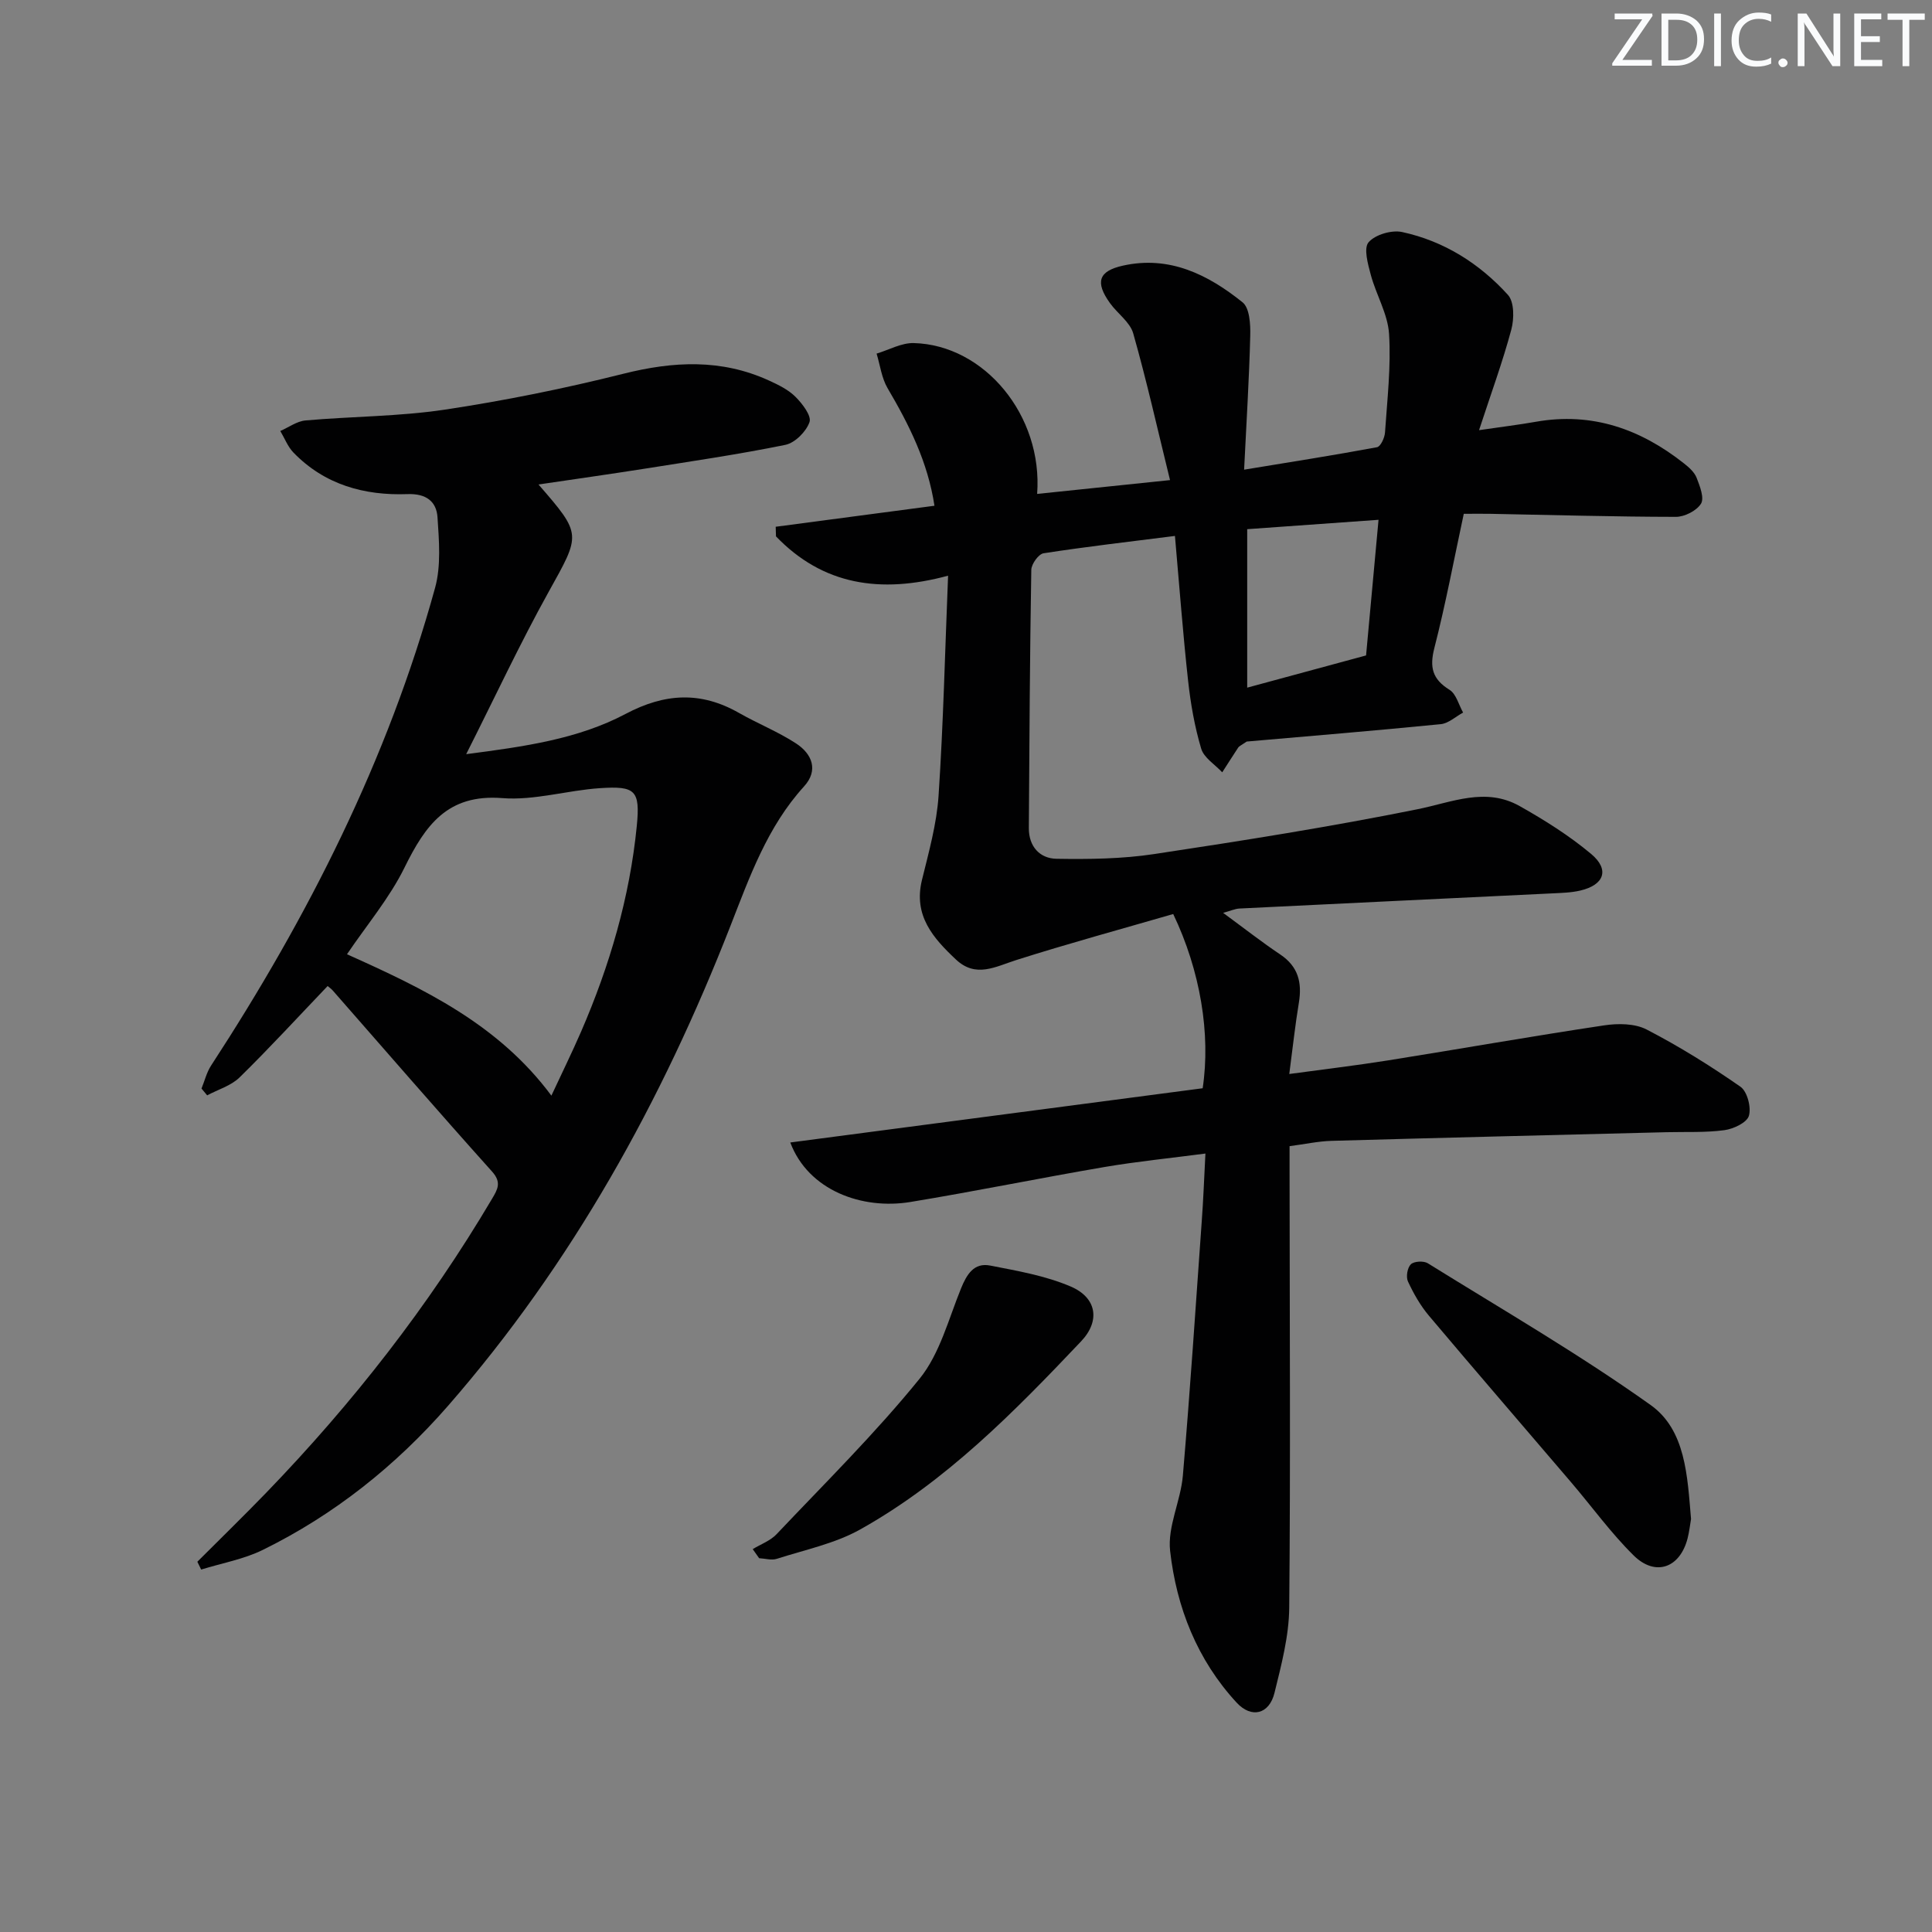 <svg enable-background="new 0 0 400 400" viewBox="0 0 400 400" xmlns="http://www.w3.org/2000/svg"><rect x="0" y="0" width="400" height="400" fill="#808080" stroke="none"/><g fill="#fafbfc"><path d="m342.2 3.2-6.3 9.2h6.1v1.2h-8.2v-.5l6.2-9.1h-5.7v-1.2h7.8v.4z"/><path d="m344 13.7v-10.9h3.1c1.6 0 3 .5 4.1 1.4 1.1 1 1.6 2.2 1.6 3.9s-.5 3-1.6 4-2.5 1.5-4.2 1.5h-3zm1.4-9.6v8.4h1.6c1.4 0 2.5-.4 3.2-1.1.8-.8 1.2-1.8 1.2-3.2s-.4-2.4-1.2-3.1-1.8-1-3.1-1z"/><path d="m356.3 2.8v10.9h-1.4v-10.9z"/><path d="m366.6 13.2c-.8.4-1.8.6-3 .6-1.6 0-2.8-.5-3.7-1.5s-1.4-2.3-1.4-3.9c0-1.7.5-3.2 1.6-4.2s2.4-1.6 4-1.6c1 0 1.9.1 2.6.4v1.5c-.8-.4-1.6-.6-2.6-.6-1.2 0-2.2.4-3 1.2s-1.1 1.9-1.1 3.3c0 1.3.4 2.3 1.1 3.1s1.6 1.1 2.8 1.1c1.1 0 2-.2 2.8-.7v1.3z"/><path d="m368.2 13c0-.3.1-.5.3-.6.2-.2.4-.3.6-.3.3 0 .5.1.7.3s.3.4.3.6-.1.5-.3.6c-.2.2-.4.3-.7.3s-.5-.1-.6-.3c-.2-.2-.3-.4-.3-.6z"/><path d="m381.1 13.7h-1.7l-5.5-8.4c-.2-.2-.3-.5-.4-.7 0 .2.1.8.1 1.5v7.6h-1.4v-10.9h1.8l5.3 8.3c.3.4.4.6.4.8 0-.3-.1-.8-.1-1.6v-7.5h1.4v10.9z"/><path d="m389.7 13.7h-5.8v-10.9h5.6v1.2h-4.2v3.5h3.9v1.2h-3.9v3.7h4.4z"/><path d="m398.4 4.1h-3.1v9.6h-1.4v-9.6h-3.1v-1.3h7.7v1.3z"/></g><path d="m249.57 238.83c-7.2.95-14.1 1.63-20.91 2.79-13.41 2.29-26.75 5.03-40.18 7.24-9.97 1.64-21.12-2.37-24.86-12.32 28.72-3.78 57.16-7.52 85.38-11.23 1.69-11.21-.49-24.36-6.1-36.07-10.69 3.1-21.67 6.09-32.5 9.53-4.33 1.38-8.36 3.76-12.48-.11-4.73-4.45-8.84-9.09-7.04-16.46 1.41-5.76 3.05-11.59 3.44-17.46.99-14.9 1.33-29.83 1.97-45.55-14.08 3.81-25.97 1.9-35.63-8.14-.02-.66-.04-1.33-.06-1.99 10.84-1.43 21.67-2.87 32.87-4.35-1.37-9.04-5.25-16.77-9.7-24.33-1.24-2.11-1.55-4.76-2.28-7.17 2.57-.77 5.15-2.25 7.7-2.18 14.6.38 26.75 14.97 25.54 31.23 8.79-.91 17.44-1.81 27.51-2.86-2.6-10.58-4.83-20.56-7.62-30.38-.67-2.35-3.27-4.11-4.81-6.26-3.13-4.36-2.37-6.65 2.71-7.77 9.63-2.13 17.61 1.88 24.74 7.6 1.46 1.17 1.65 4.54 1.59 6.88-.22 8.95-.79 17.88-1.27 27.77 9.74-1.6 18.66-3 27.52-4.65.74-.14 1.58-1.96 1.65-3.04.46-6.8 1.26-13.65.84-20.41-.26-4.14-2.67-8.1-3.78-12.23-.6-2.23-1.52-5.52-.46-6.75 1.37-1.59 4.79-2.59 6.95-2.12 8.65 1.87 16.01 6.51 21.9 13.01 1.33 1.46 1.3 4.96.7 7.2-1.8 6.69-4.19 13.21-6.68 20.81 4.71-.69 8.27-1.12 11.78-1.74 11.63-2.05 21.66 1.51 30.67 8.64 1.03.81 2.15 1.81 2.6 2.97.67 1.72 1.63 4.18.9 5.36-.91 1.46-3.41 2.73-5.22 2.72-12.81-.02-25.61-.39-38.42-.63-1.66-.03-3.31 0-5.47 0-2.02 9.38-3.75 18.66-6.09 27.78-1.03 4.01-.41 6.46 3.14 8.66 1.38.86 1.9 3.1 2.81 4.71-1.54.83-3.02 2.24-4.63 2.4-13.71 1.36-27.44 2.49-40.17 3.6-1.22.83-1.57.96-1.74 1.21-1.13 1.71-2.22 3.44-3.33 5.16-1.51-1.62-3.8-3.01-4.36-4.91-1.36-4.56-2.19-9.34-2.71-14.08-1.07-9.71-1.79-19.46-2.72-29.95-9.57 1.21-18.41 2.23-27.2 3.59-1.04.16-2.52 2.23-2.54 3.43-.3 17.82-.4 35.65-.51 53.47-.02 3.79 2.25 6.29 5.72 6.35 6.75.11 13.6.03 20.26-.98 18.21-2.75 36.42-5.63 54.46-9.27 7.19-1.45 14.11-4.64 21.18-.66 5.17 2.91 10.27 6.12 14.8 9.91 3.87 3.24 2.72 6.42-2.25 7.58-1.91.45-3.94.49-5.92.59-21.54 1.05-43.09 2.06-64.63 3.13-.94.05-1.86.48-3.39.9 4.24 3.11 7.94 6.01 11.83 8.62 3.72 2.49 4.53 5.81 3.85 9.96-.76 4.57-1.25 9.17-1.99 14.78 7.21-.98 13.86-1.77 20.47-2.82 14.92-2.38 29.79-5.01 44.73-7.25 2.86-.43 6.34-.41 8.79.86 6.73 3.48 13.21 7.52 19.43 11.85 1.4.98 2.26 4.27 1.74 6.02-.42 1.41-3.2 2.72-5.08 2.97-3.94.53-7.97.32-11.97.42-23.12.58-46.24 1.14-69.36 1.79-2.77.08-5.52.69-8.69 1.1v5.63c.02 29.99.21 59.98-.07 89.97-.06 5.88-1.63 11.81-3.05 17.59-1.09 4.45-4.78 5.34-7.84 2.02-8.17-8.85-12.45-19.72-13.77-31.41-.57-5.03 2.2-10.35 2.64-15.6 1.5-17.54 2.66-35.11 3.91-52.67.32-4.3.48-8.61.76-14zm35.84-131.21c-9.33.66-18.19 1.3-27.19 1.94v32.81c8.47-2.29 16.54-4.48 24.61-6.67.87-9.44 1.68-18.32 2.58-28.08z" fill="#010102"/><path d="m111.49 100.31c9.06 10.42 8.75 10.25 2.09 22.25-5.95 10.71-11.13 21.84-17.06 33.58 12-1.56 23.11-3.1 33-8.33 8.14-4.31 15.58-4.71 23.49-.2 3.88 2.21 8.1 3.89 11.82 6.32 3.3 2.16 4.69 5.54 1.63 8.9-7.61 8.36-11.27 18.75-15.26 28.95-14.16 36.23-32.77 69.84-58.43 99.27-10.82 12.4-23.55 22.56-38.36 29.84-3.96 1.95-8.49 2.74-12.76 4.07-.26-.54-.52-1.08-.79-1.62 4.76-4.76 9.59-9.46 14.27-14.3 17.88-18.51 33.63-38.66 46.74-60.84 1.13-1.92 2.05-3.38 0-5.65-11.11-12.38-22-24.96-32.97-37.47-.32-.37-.74-.65-1.07-.93-6.08 6.36-11.99 12.8-18.22 18.91-1.76 1.73-4.46 2.51-6.72 3.72-.39-.47-.78-.94-1.17-1.41.65-1.59 1.06-3.34 1.98-4.75 20.09-30.81 36.58-63.33 46.38-98.92 1.26-4.58.82-9.76.5-14.61-.22-3.27-2.35-4.93-6.2-4.79-8.94.33-17.18-1.94-23.63-8.61-1.18-1.22-1.82-2.96-2.72-4.46 1.74-.75 3.43-2.02 5.21-2.18 9.59-.85 19.3-.81 28.8-2.23 12.44-1.87 24.83-4.38 37.03-7.44 10.36-2.6 20.3-3.1 30.15 1.41 1.95.89 4 1.89 5.48 3.37 1.42 1.42 3.35 3.93 2.9 5.23-.68 1.96-3 4.3-4.99 4.71-9.74 1.99-19.59 3.42-29.41 4.98-7.13 1.12-14.3 2.13-21.71 3.23zm2.67 126.53c2.13-4.58 4.24-8.86 6.14-13.23 5.91-13.63 10.08-27.8 11.54-42.6.73-7.41-.31-8.31-7.6-7.83-6.78.44-13.61 2.59-20.26 2.06-11.38-.89-15.94 5.68-20.24 14.4-3.1 6.3-7.77 11.82-11.9 17.93 15.97 7.16 31.36 14.51 42.32 29.27z" fill="#010102"/><path d="m350.11 314.49c-.2 1.12-.35 2.61-.72 4.04-1.58 6.1-6.66 7.95-11.17 3.5-4.7-4.64-8.62-10.08-12.93-15.13-9.81-11.5-19.71-22.94-29.45-34.5-1.77-2.1-3.18-4.59-4.34-7.09-.44-.95-.12-2.85.6-3.55.66-.64 2.64-.75 3.5-.22 15.49 9.62 31.31 18.79 46.14 29.35 7.27 5.17 7.61 14.69 8.37 23.6z" fill="#010102"/><path d="m155.84 320.73c1.66-1.01 3.64-1.72 4.93-3.08 10.03-10.6 20.45-20.89 29.62-32.2 4.19-5.17 5.99-12.34 8.59-18.72 1.19-2.92 2.69-5.36 6.02-4.71 5.64 1.1 11.45 2.1 16.68 4.34 5.38 2.3 6.19 7.09 2.14 11.36-13.85 14.61-27.99 29.02-45.75 38.95-5.25 2.93-11.44 4.2-17.25 6.07-1.09.35-2.43-.07-3.65-.13-.44-.62-.89-1.25-1.33-1.88z" fill="#010102"/></svg>